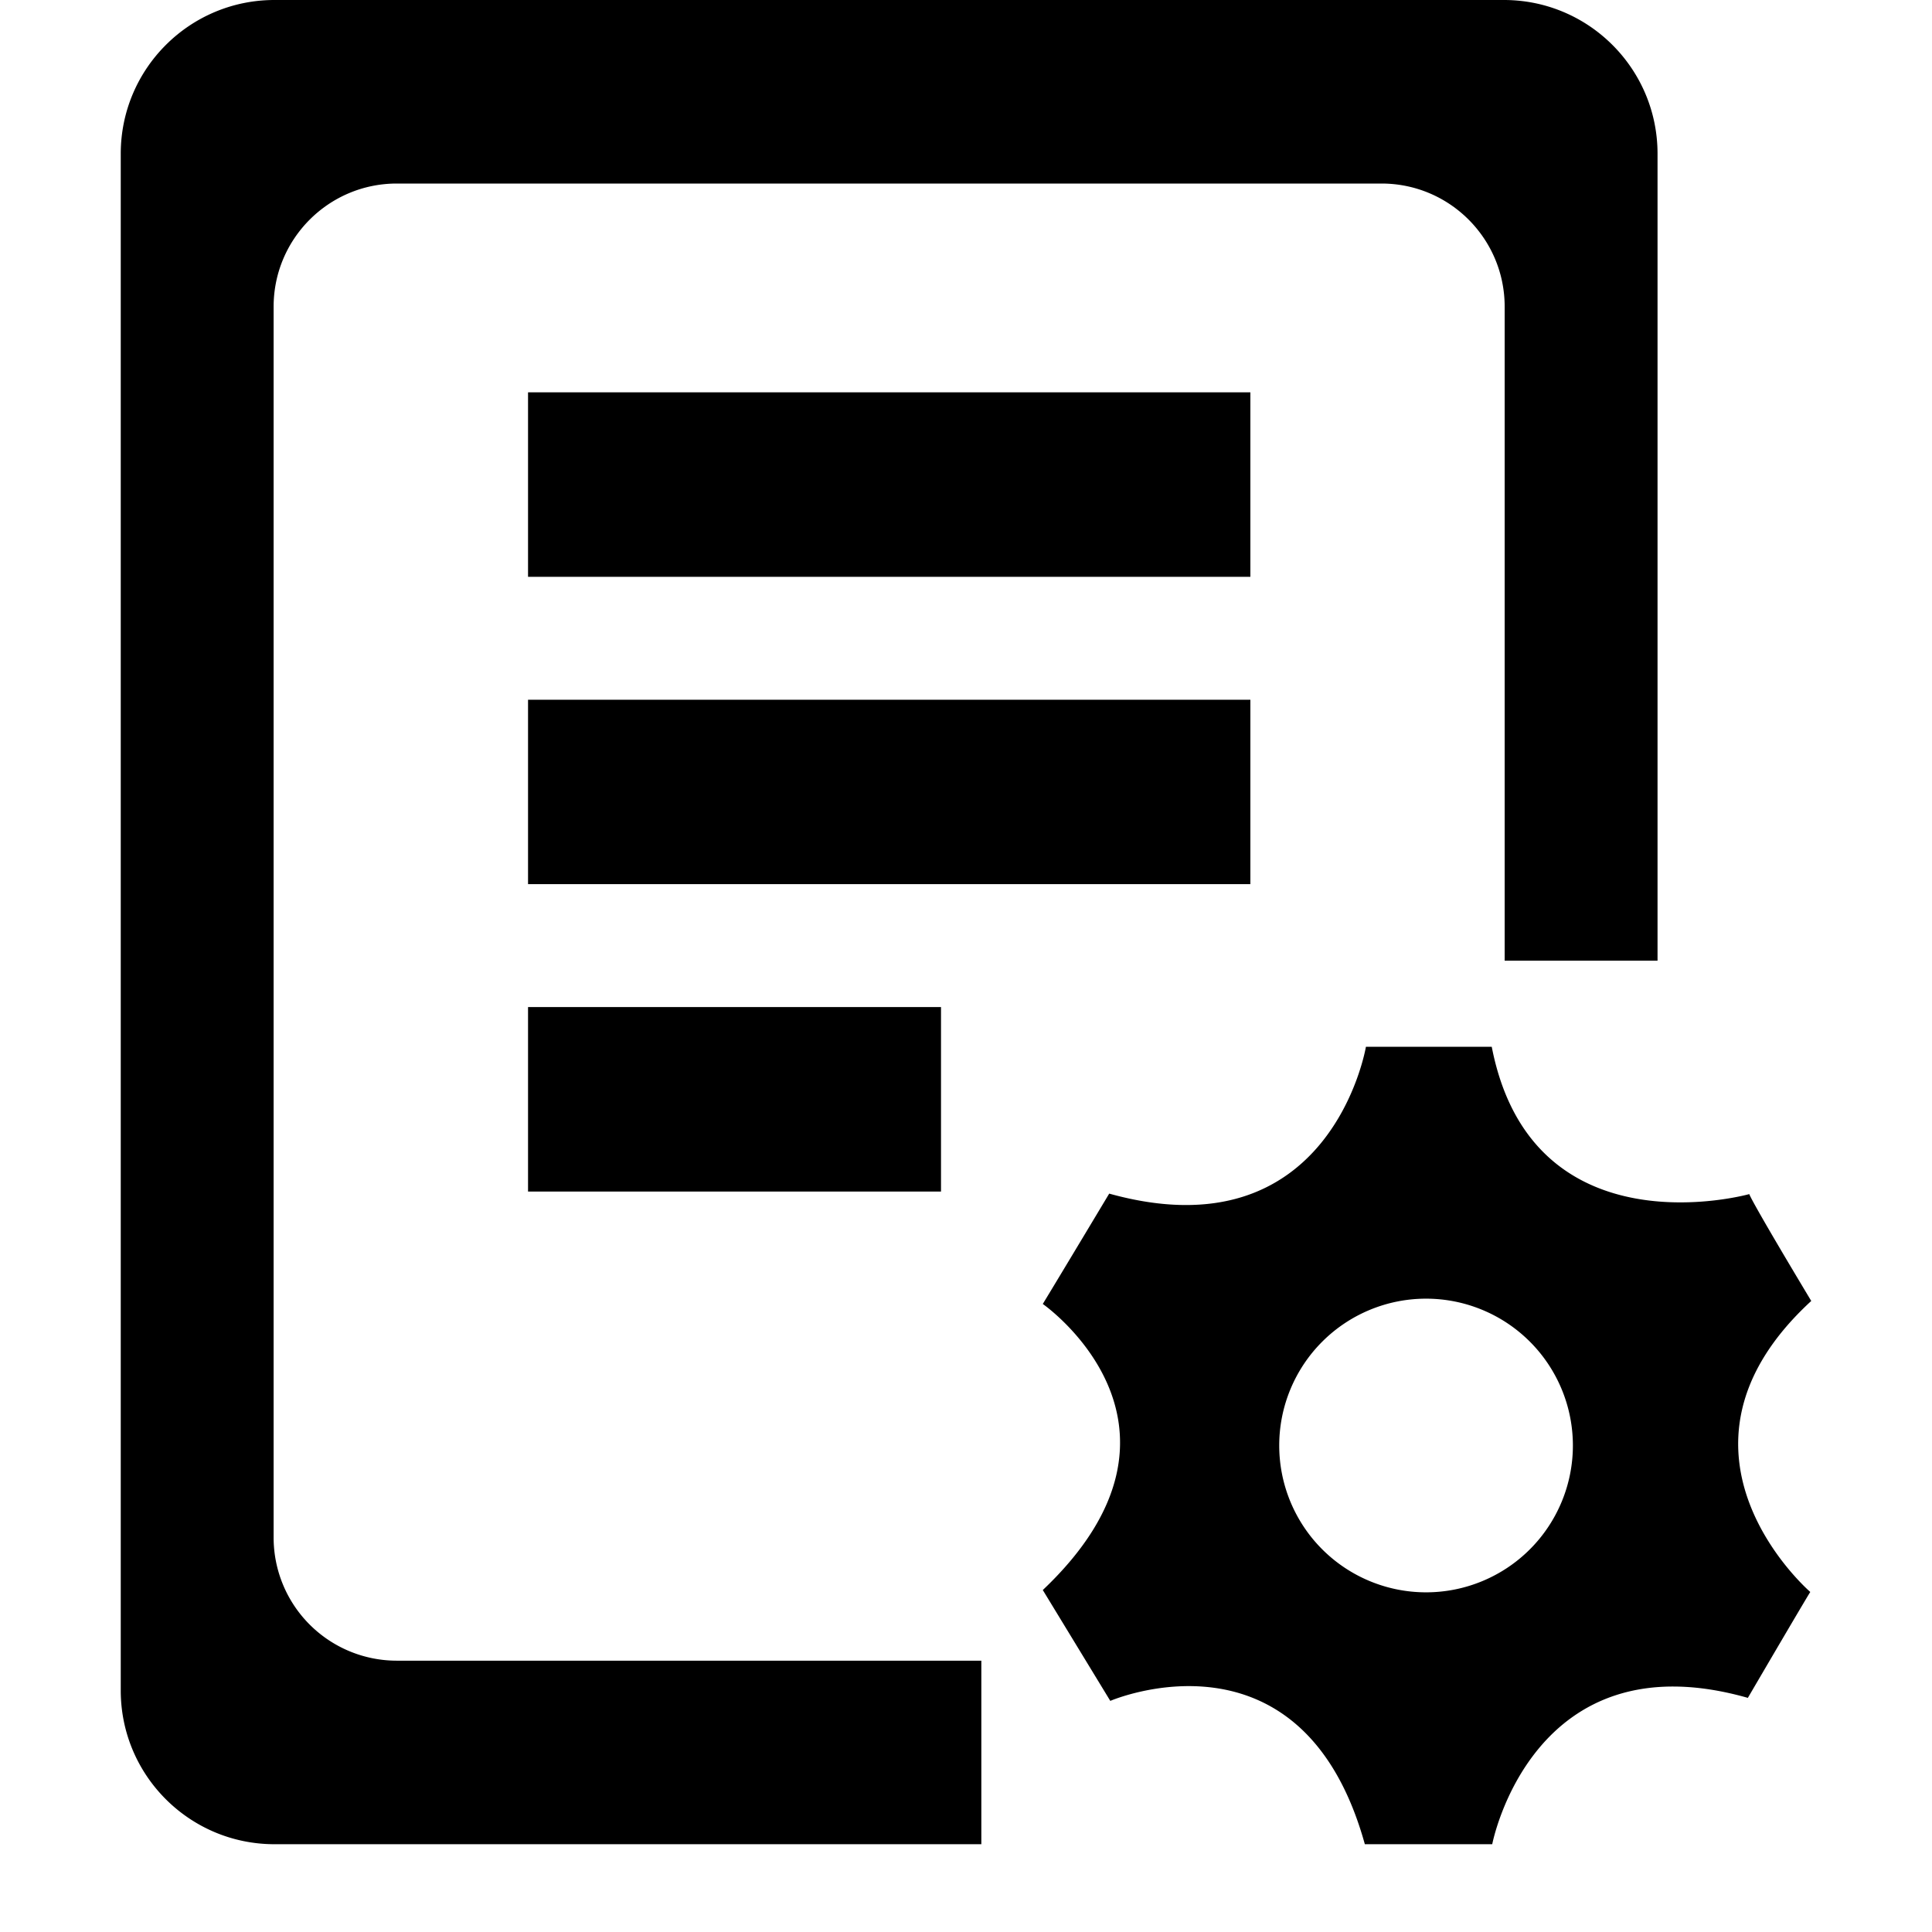<?xml version="1.0" standalone="no"?><!DOCTYPE svg PUBLIC "-//W3C//DTD SVG 1.1//EN" "http://www.w3.org/Graphics/SVG/1.1/DTD/svg11.dtd"><svg t="1542268211184" class="icon" style="" viewBox="0 0 1024 1024" version="1.1" xmlns="http://www.w3.org/2000/svg" p-id="1899" xmlns:xlink="http://www.w3.org/1999/xlink" width="200" height="200"><defs><style type="text/css"></style></defs><path d="M279.872 370.88h382.848v97.728H279.872V370.88z m0-162.944h382.848v97.792H279.872V207.936z m0 325.824h218.88v97.792h-218.88V533.76zM960 689.536c-33.344-55.552-32.832-56.64-32.832-56.64s-115.072 32.256-136.512-78.08h-66.688s-18.432 110.528-136.064 77.824c-33.984 56.64-35.2 58.432-35.2 58.496 0.064 0 92.096 64.32 0 151.616l35.776 58.752s101.632-43.84 134.912 75.968h67.52s21.12-110.08 135.488-77.568c32.512-55.552 33.088-56.128 33.088-56.128s-86.336-74.368 0.512-154.24z m-204.16 154.432a77.824 77.824 0 1 1 0-155.648 77.824 77.824 0 0 1 0 155.648z m-545.536 36.224a65.28 65.28 0 0 1-65.28-65.28V162.56c0-36.032 29.248-65.28 65.28-65.28h521.92c36.096 0 65.28 29.248 65.28 65.28v346.624h81.024V81.472C878.528 36.48 842.048 0 797.12 0H145.472C100.48 0 64 36.48 64 81.472V896c0 44.992 36.48 81.472 81.472 81.472h374.656v-97.28H210.304z" p-id="1900"></path></svg>